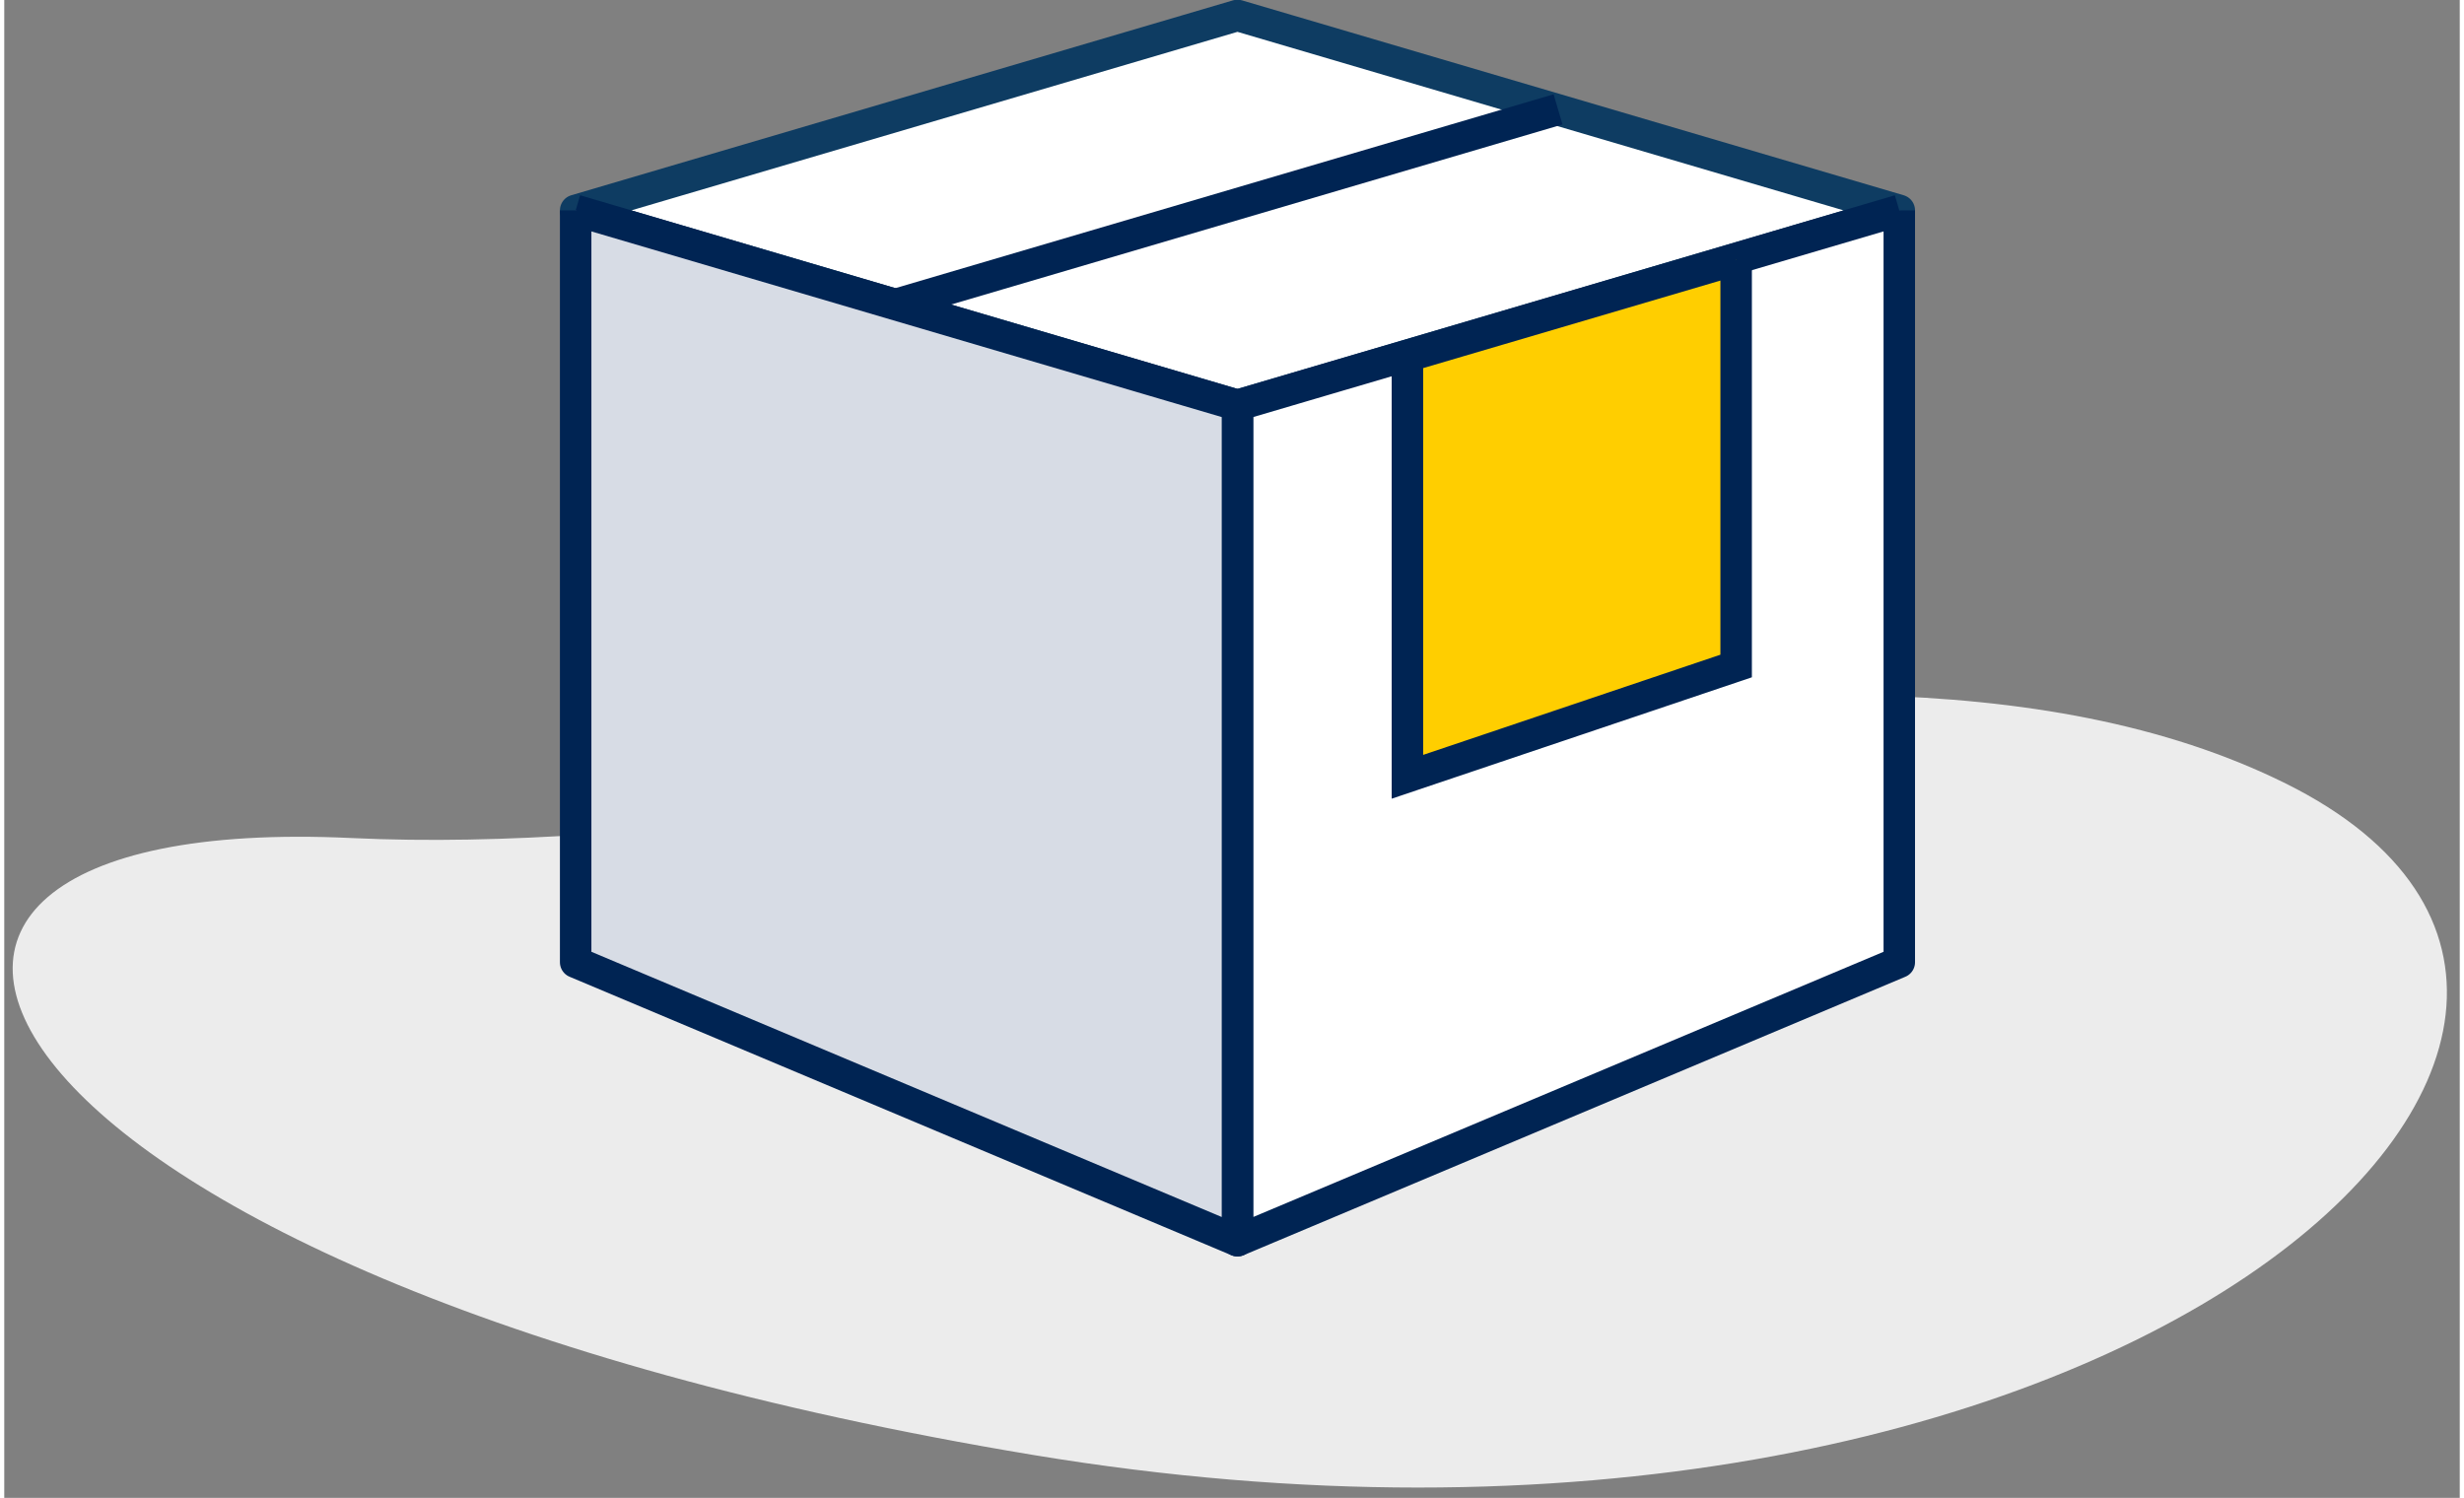 <svg width="88px" height="53.5px" viewBox="0 0 159 97" version="1.1" xmlns="http://www.w3.org/2000/svg" xmlns:xlink="http://www.w3.org/1999/xlink">
    <rect x="0" y="0" width="159" height="97" fill="#808080" stroke="none"/>
    <title>Group 3 Copy 4</title>
    <desc>Created with Sketch.</desc>
    <g id="Symbols" stroke="none" stroke-width="1" fill="none" fill-rule="evenodd">
        <g id="molecules/cards/type01/horizontal/hover" transform="translate(-28, -23)">
        <g id="Group-3-Copy-4" transform="translate(27, 24)">
            <path d="M22.989,55.256 C-16.585,54.763 -2.164,84.43 68.457,93.638 C139.078,102.846 179.723,61.733 148.024,47.355 C116.325,32.977 62.563,55.748 22.989,55.256 Z" id="Path-2" fill="#ECECEC" transform="translate(80.14, 68.778) rotate(2) translate(-80.14, -68.778) "></path>
            <g id="Group-7" transform="translate(38, 0)">
            <polygon id="Fill-20" fill="#FFFFFF" points="-2.3869795e-14 12.623 42.854 -1.20430972e-15 85.709 12.623 42.854 25.246"></polygon>
            <polygon id="Stroke-22" stroke="#0E3C62" stroke-width="2.038" stroke-linejoin="round" points="-2.3869795e-14 12.623 42.854 -1.20430972e-15 85.709 12.623 42.854 25.246"></polygon>
            <polygon id="Fill-24" fill="#FFFFFF" points="85.709 12.623 42.854 25.246 42.854 79.345 85.709 61.312"></polygon>
            <polyline id="Stroke-26" stroke="#002453" stroke-width="2.038" stroke-linejoin="round" points="85.709 12.623 42.854 25.246 42.854 79.345 85.709 61.312 85.709 12.623"></polyline>
            <polygon id="Fill-28" fill="#FFFFFF" points="2.8643754e-14 12.623 2.8643754e-14 61.312 42.854 79.345 42.854 25.246"></polygon>
            <polygon id="Fill-56" fill="#D7DCE5" points="2.8643754e-14 12.623 2.8643754e-14 61.312 42.854 79.345 42.854 25.246"></polygon>
            <polyline id="Stroke-30" stroke="#002453" stroke-width="2.038" stroke-linejoin="round" points="2.8643754e-14 12.623 2.8643754e-14 61.312 42.854 79.345 42.854 25.246 2.8643754e-14 12.623"></polyline>
            <line x1="20.759" y1="18.706" x2="63.613" y2="6.083" id="Stroke-32" stroke="#002453" stroke-width="2.038"></line>
            <polygon id="Fill-34" fill="#FFCE00" points="75.145 15.806 53.859 22.076 53.859 49.303 75.145 42.129"></polygon>
            <polyline id="Stroke-36" stroke="#002453" stroke-width="2.038" points="75.145 15.806 53.859 22.076 53.859 49.303 75.145 42.129 75.145 15.806"></polyline>
            </g>
            </g>
        </g>
    </g>
</svg>